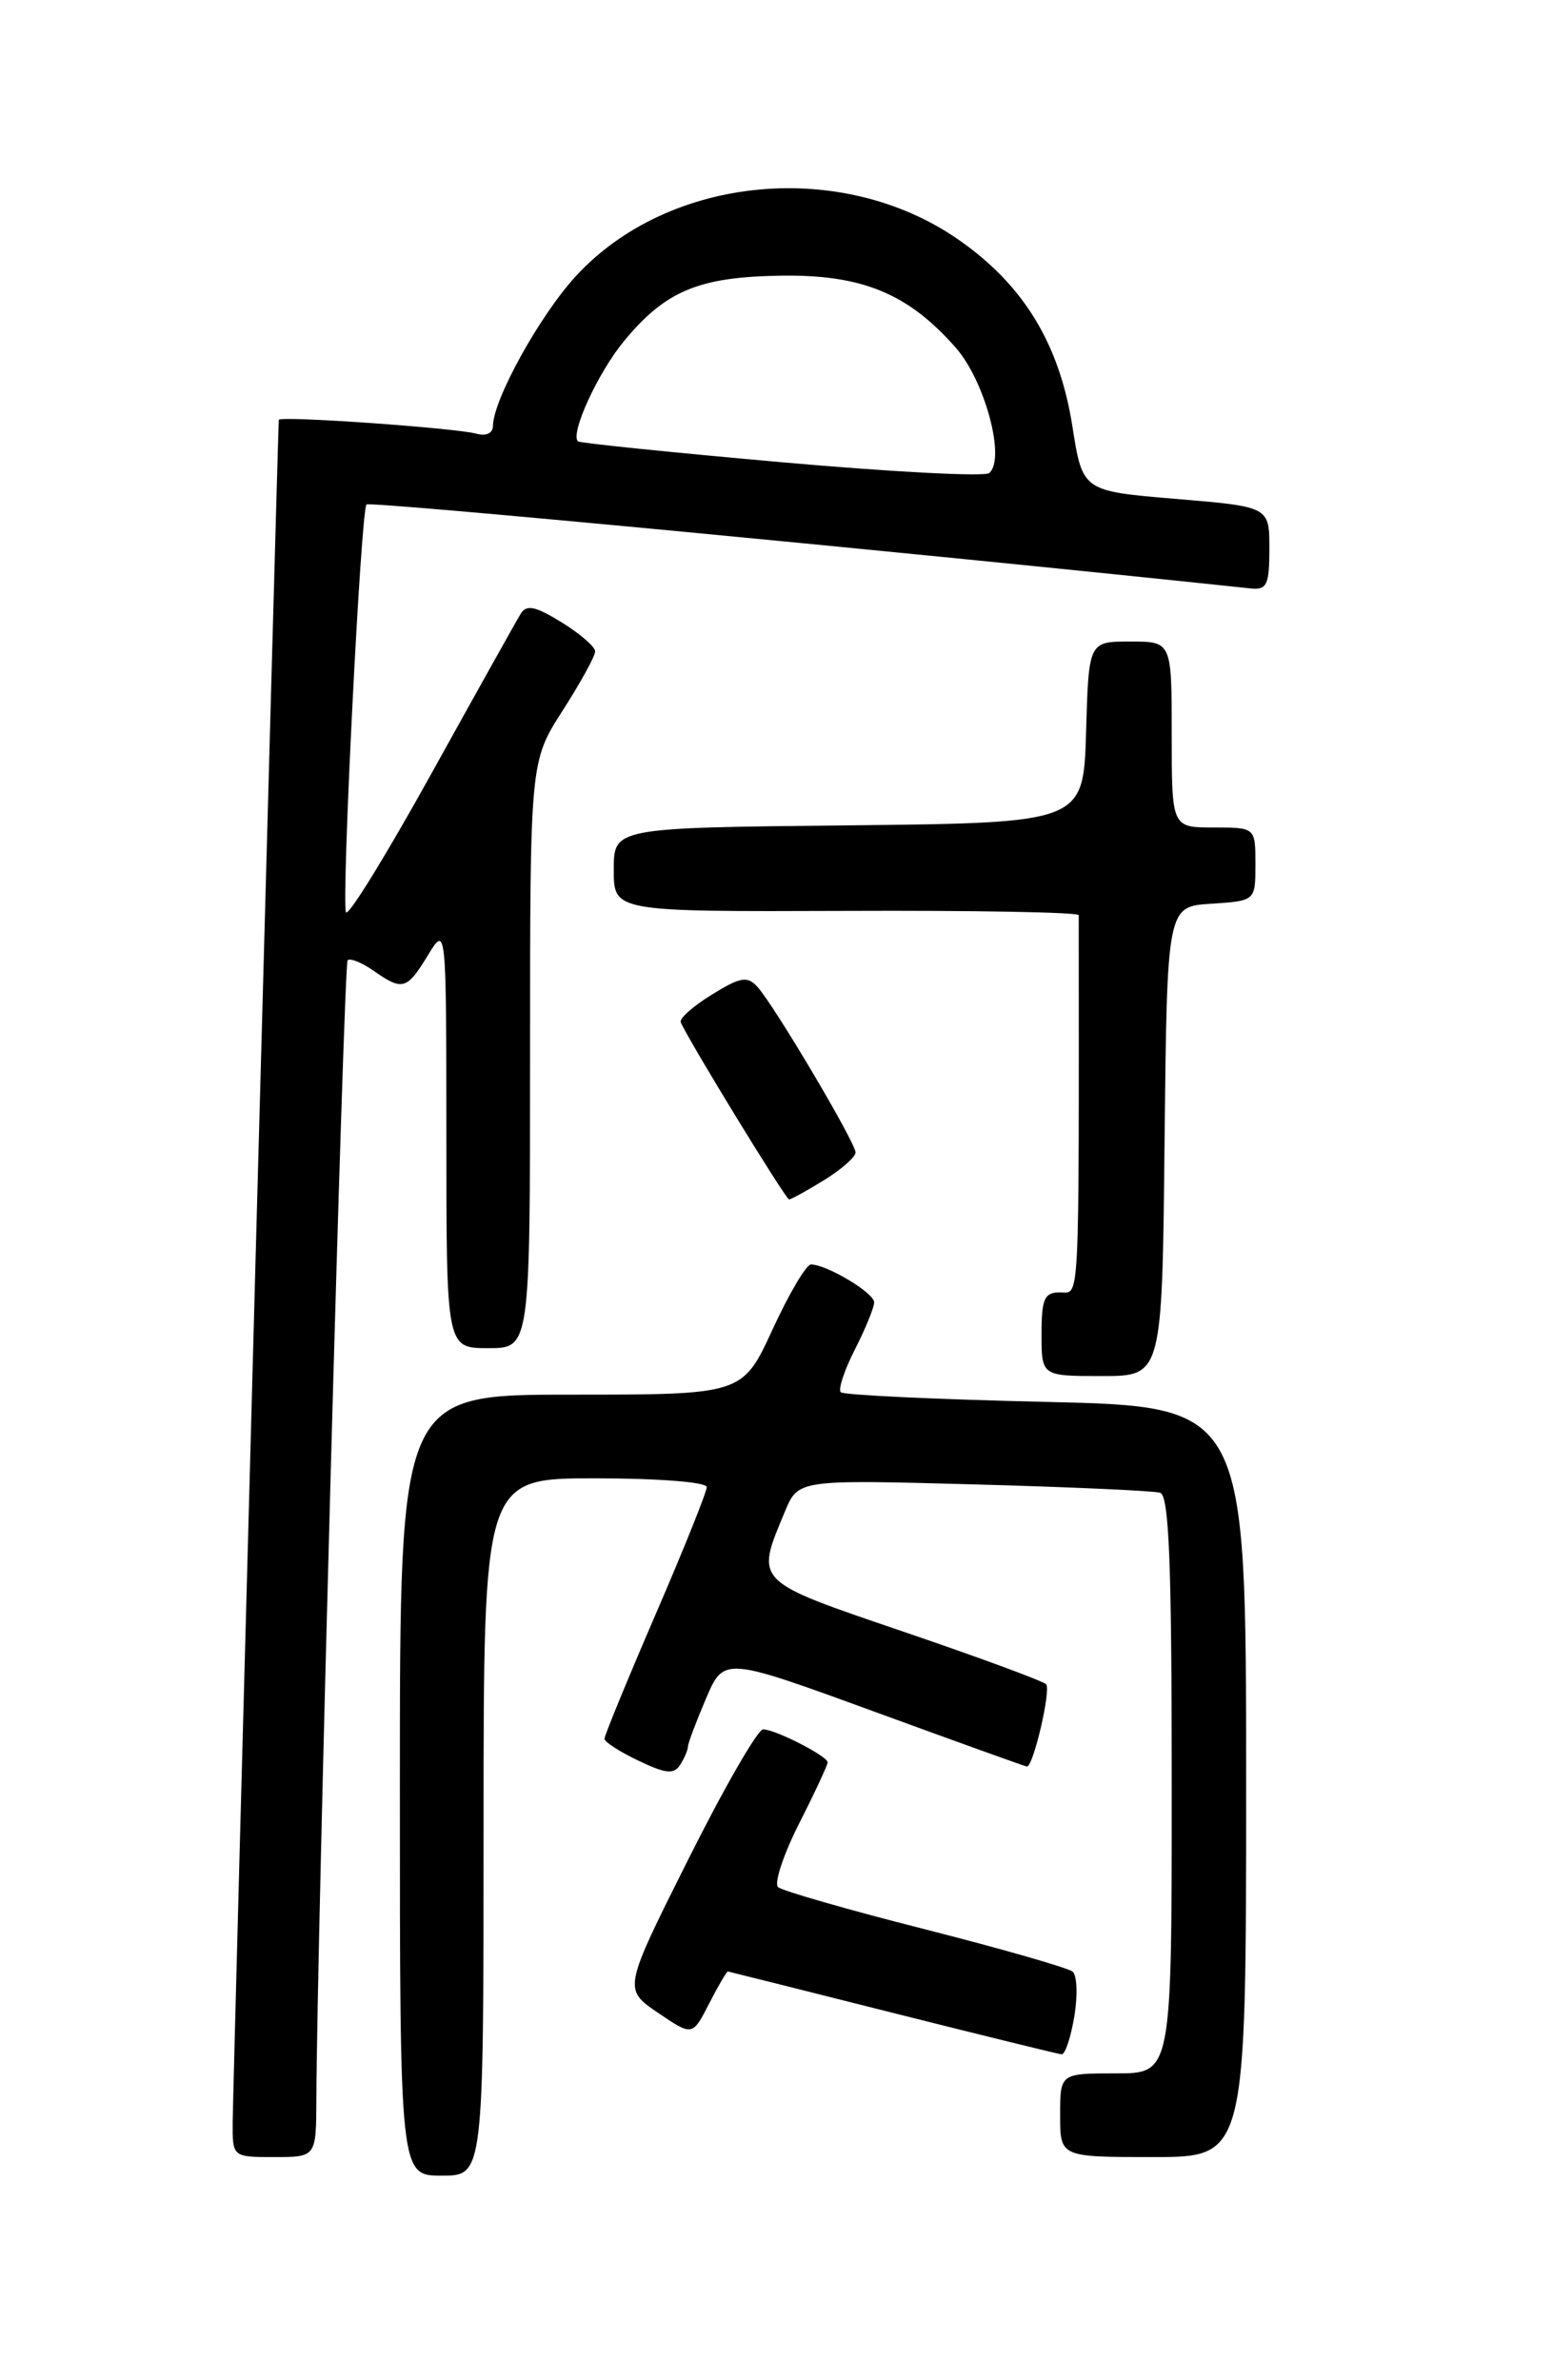 <?xml version="1.0" encoding="UTF-8" standalone="no"?>
<!DOCTYPE svg PUBLIC "-//W3C//DTD SVG 1.1//EN" "http://www.w3.org/Graphics/SVG/1.1/DTD/svg11.dtd" >
<svg xmlns="http://www.w3.org/2000/svg" xmlns:xlink="http://www.w3.org/1999/xlink" version="1.1" viewBox="0 0 167 256">
 <g >
 <path fill="currentColor"
d=" M 52.00 196.50 C 52.00 159.00 52.00 159.00 64.00 159.00 C 70.83 159.00 76.00 159.41 76.00 159.94 C 76.00 160.46 73.53 166.62 70.50 173.63 C 67.47 180.65 65.00 186.67 65.00 187.01 C 65.00 187.35 66.64 188.41 68.66 189.37 C 71.60 190.78 72.47 190.86 73.14 189.81 C 73.60 189.09 73.98 188.20 73.98 187.83 C 73.99 187.47 74.87 185.15 75.92 182.68 C 77.85 178.19 77.85 178.19 94.01 184.09 C 102.90 187.34 110.29 190.00 110.43 190.00 C 111.12 190.00 113.05 181.72 112.49 181.15 C 112.14 180.79 105.24 178.25 97.17 175.50 C 80.97 169.98 81.21 170.22 84.41 162.56 C 85.84 159.14 85.84 159.14 104.67 159.65 C 115.03 159.93 124.06 160.34 124.75 160.55 C 125.71 160.85 126.00 168.02 126.00 191.97 C 126.00 223.00 126.00 223.00 120.00 223.00 C 114.00 223.00 114.00 223.00 114.00 227.50 C 114.00 232.00 114.00 232.00 124.00 232.00 C 134.00 232.00 134.00 232.00 134.00 191.64 C 134.00 151.28 134.00 151.28 112.48 150.78 C 100.64 150.51 90.71 150.04 90.41 149.74 C 90.11 149.44 90.79 147.37 91.93 145.14 C 93.07 142.91 94.00 140.62 94.00 140.07 C 94.00 139.05 88.90 136.00 87.20 136.00 C 86.70 136.00 84.84 139.15 83.07 143.00 C 79.84 150.00 79.84 150.00 61.42 150.00 C 43.00 150.00 43.00 150.00 43.00 192.00 C 43.00 234.00 43.00 234.00 47.50 234.00 C 52.00 234.00 52.00 234.00 52.00 196.50 Z  M 34.02 225.75 C 34.09 208.46 36.96 103.71 37.38 103.28 C 37.65 103.02 38.90 103.52 40.16 104.40 C 43.29 106.59 43.74 106.47 46.01 102.75 C 47.99 99.50 47.99 99.50 48.00 122.25 C 48.00 145.00 48.00 145.00 52.50 145.00 C 57.00 145.00 57.00 145.00 57.00 113.45 C 57.00 81.90 57.00 81.90 60.50 76.43 C 62.43 73.42 64.00 70.56 64.00 70.06 C 64.00 69.57 62.38 68.16 60.40 66.94 C 57.56 65.19 56.62 64.99 55.99 66.02 C 55.55 66.73 51.22 74.49 46.37 83.24 C 41.52 91.99 37.40 98.69 37.20 98.11 C 36.71 96.64 38.81 54.85 39.41 54.26 C 39.78 53.89 96.89 59.31 134.50 63.29 C 136.24 63.47 136.50 62.90 136.50 59.00 C 136.50 54.50 136.50 54.50 126.46 53.66 C 116.41 52.82 116.41 52.82 115.32 45.86 C 113.92 36.98 110.09 30.68 103.12 25.81 C 90.60 17.07 71.96 18.82 61.95 29.67 C 58.06 33.89 53.03 42.98 53.01 45.82 C 53.00 46.59 52.28 46.93 51.25 46.65 C 49.04 46.03 30.01 44.69 29.98 45.16 C 29.87 46.62 25.03 225.35 25.02 228.25 C 25.00 232.00 25.00 232.00 29.50 232.00 C 34.00 232.00 34.00 232.00 34.02 225.75 Z  M 115.52 216.90 C 115.90 214.65 115.82 212.47 115.35 212.06 C 114.88 211.66 107.75 209.61 99.50 207.51 C 91.25 205.42 84.13 203.37 83.67 202.97 C 83.22 202.57 84.23 199.50 85.92 196.15 C 87.62 192.80 89.00 189.83 89.00 189.55 C 89.00 188.88 83.37 186.00 82.06 186.00 C 81.48 186.00 77.86 192.29 74.02 199.97 C 67.02 213.94 67.02 213.94 70.74 216.47 C 74.46 219.00 74.46 219.00 76.25 215.50 C 77.24 213.57 78.15 212.02 78.27 212.04 C 78.40 212.06 86.38 214.06 96.00 216.49 C 105.62 218.91 113.80 220.92 114.16 220.95 C 114.53 220.98 115.14 219.16 115.52 216.90 Z  M 125.23 122.75 C 125.50 97.50 125.50 97.50 130.25 97.20 C 135.00 96.89 135.00 96.89 135.00 92.95 C 135.00 89.00 135.00 89.00 130.50 89.00 C 126.00 89.00 126.00 89.00 126.00 79.00 C 126.00 69.00 126.00 69.00 121.54 69.00 C 117.07 69.00 117.07 69.00 116.79 78.75 C 116.50 88.50 116.50 88.50 91.25 88.77 C 66.00 89.03 66.00 89.03 66.00 93.55 C 66.00 98.06 66.00 98.06 91.00 97.97 C 104.75 97.91 116.00 98.12 116.00 98.43 C 116.02 141.26 116.13 139.00 114.00 139.00 C 112.30 139.00 112.00 139.67 112.00 143.50 C 112.00 148.00 112.00 148.00 118.48 148.00 C 124.97 148.00 124.97 148.00 125.23 122.75 Z  M 88.63 126.92 C 90.48 125.77 92.00 124.44 92.00 123.95 C 92.00 122.89 83.22 108.06 81.43 106.12 C 80.36 104.95 79.60 105.08 76.54 106.98 C 74.54 108.21 73.04 109.54 73.20 109.94 C 73.96 111.78 84.49 129.00 84.85 129.00 C 85.08 129.00 86.78 128.06 88.63 126.92 Z  M 84.00 49.71 C 72.17 48.66 62.34 47.65 62.15 47.47 C 61.29 46.64 64.29 40.10 67.09 36.70 C 71.56 31.28 75.11 29.79 83.92 29.65 C 92.69 29.51 97.64 31.55 102.78 37.40 C 105.93 40.99 108.17 49.38 106.37 50.88 C 105.89 51.29 95.83 50.76 84.00 49.71 Z "/>
</g>
</svg>